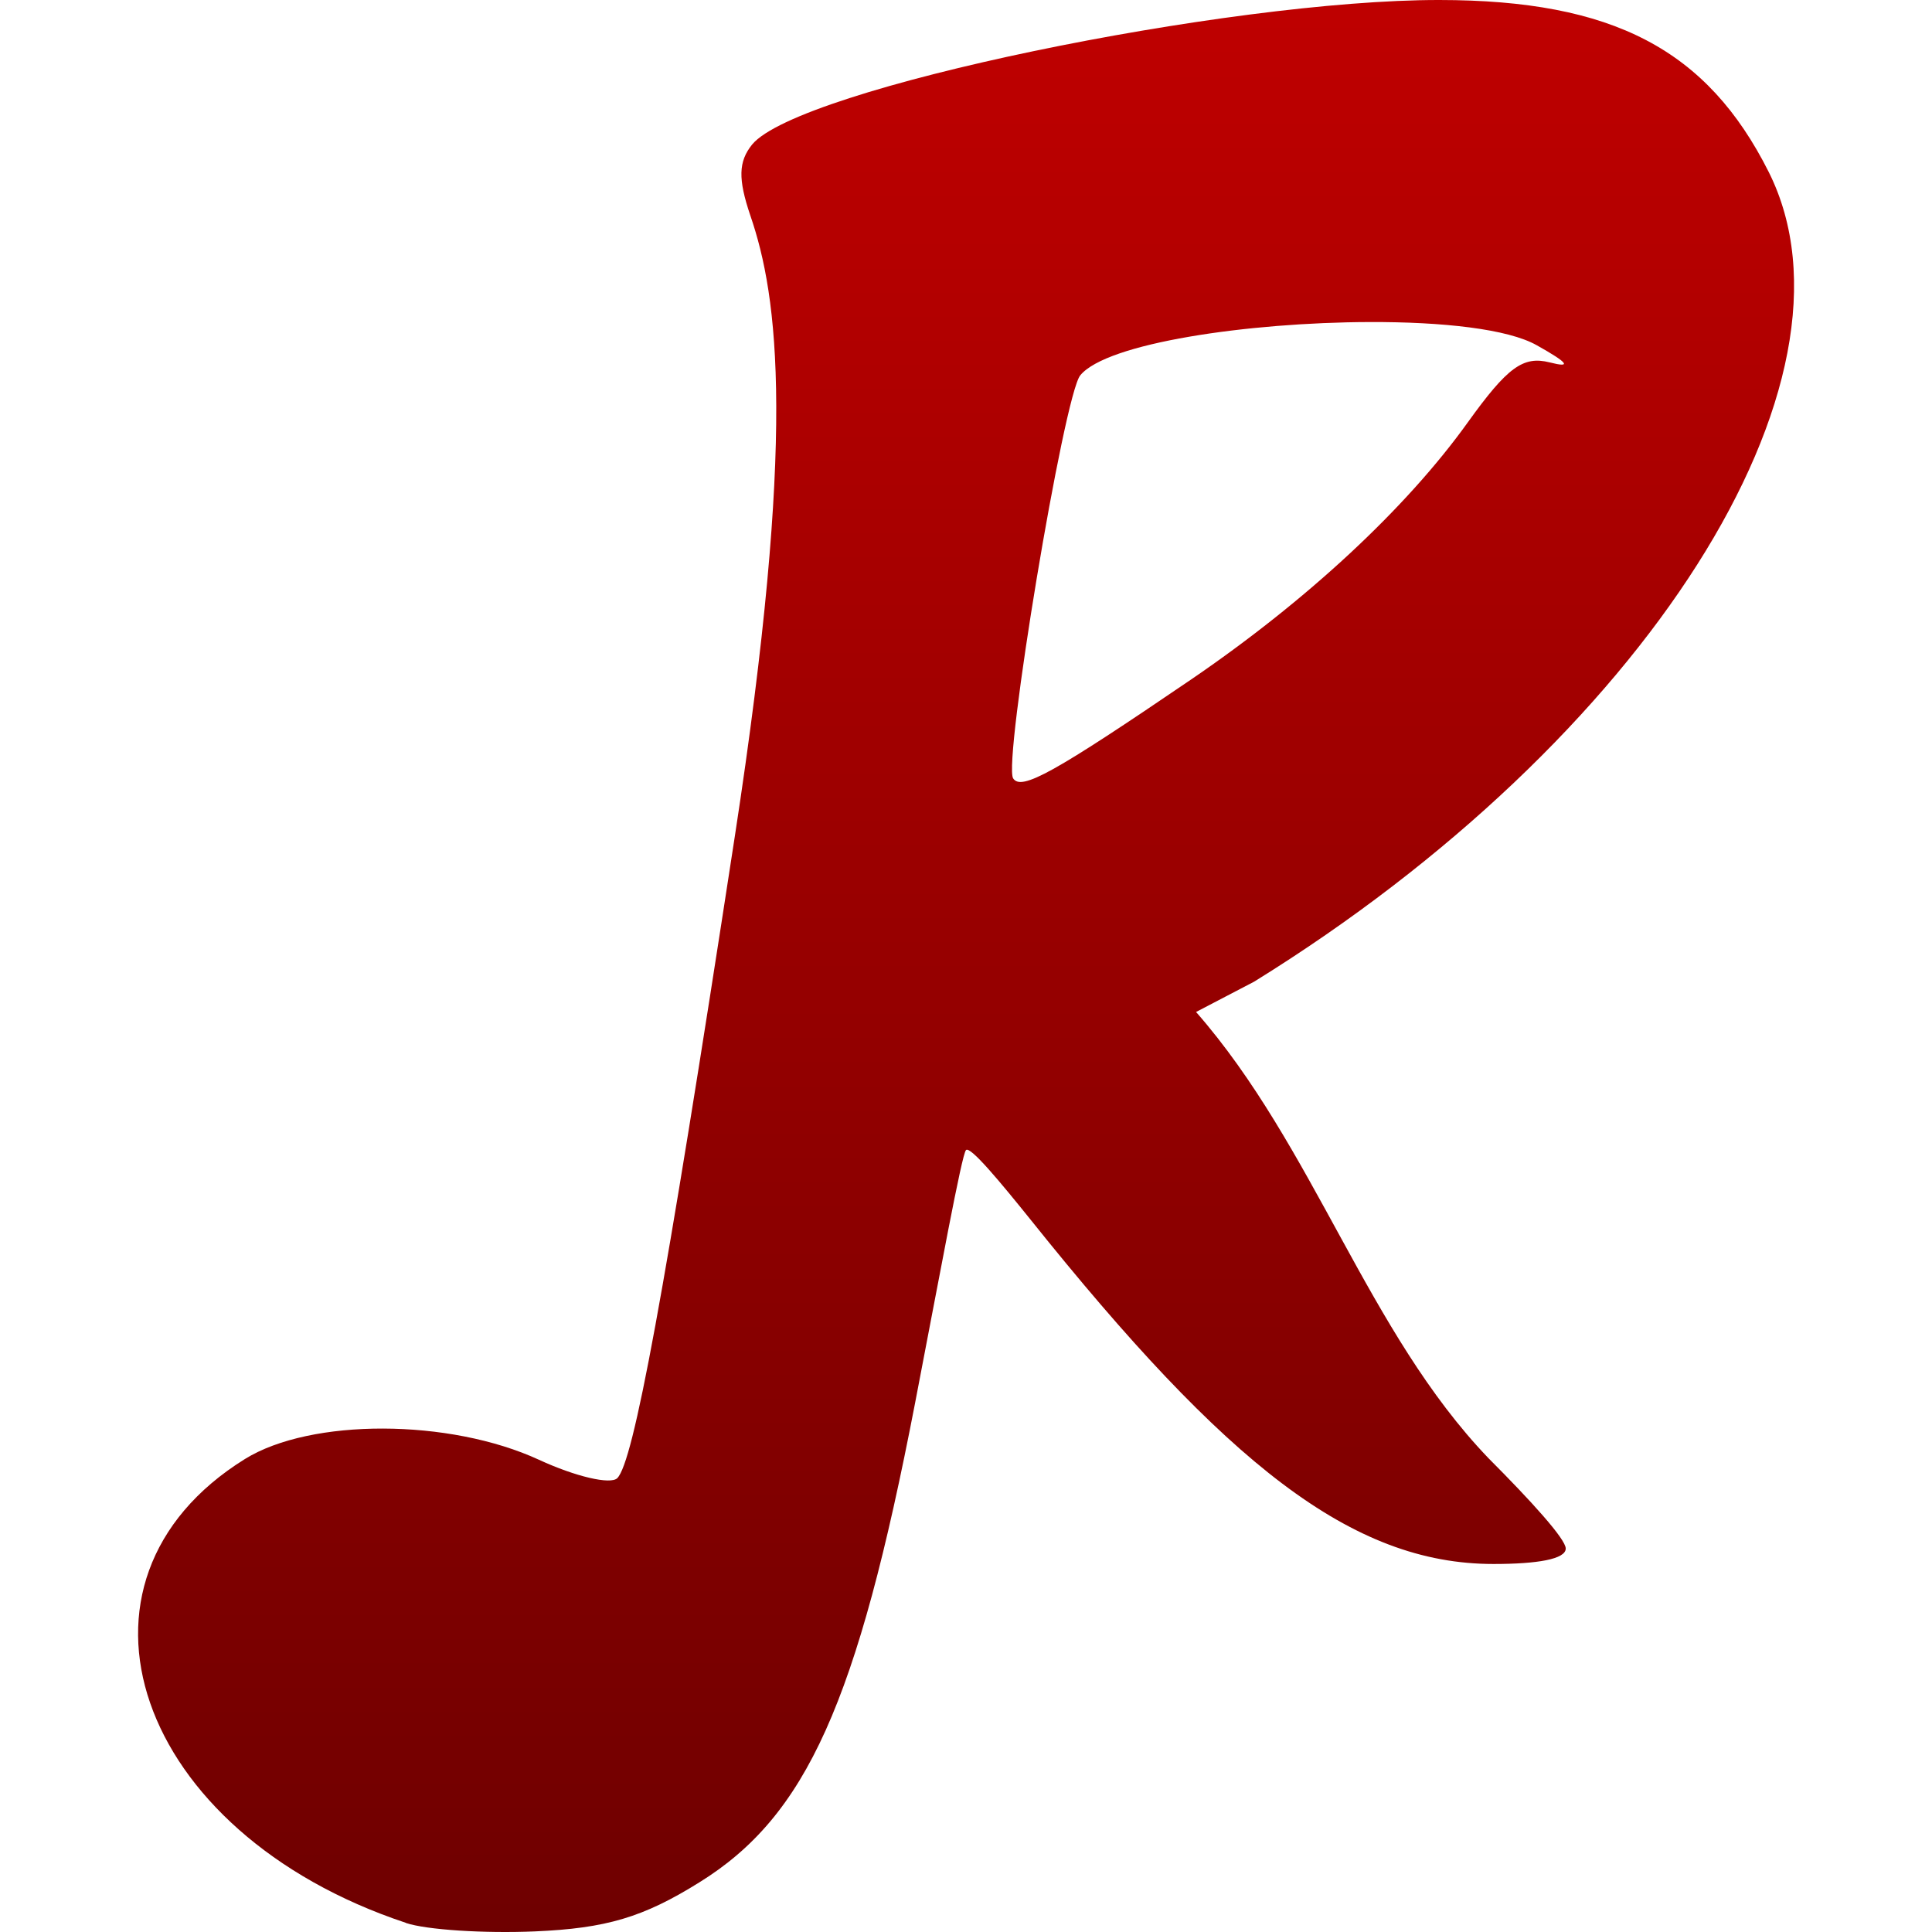 <svg xmlns="http://www.w3.org/2000/svg" xmlns:xlink="http://www.w3.org/1999/xlink" width="64" height="64" viewBox="0 0 64 64" version="1.1"><defs><linearGradient id="linear0" gradientUnits="userSpaceOnUse" x1="0" y1="0" x2="0" y2="1" gradientTransform="matrix(54.855,0,0,64,4.574,0)"><stop offset="0" style="stop-color:#bf0000;stop-opacity:1;"/><stop offset="1" style="stop-color:#6e0000;stop-opacity:1;"/></linearGradient></defs><g id="surface1"><path style=" stroke:none;fill-rule:nonzero;fill:url(#linear0);" d="M 47.684 0 C 40.699 -0.008 26.441 2.922 24.914 4.789 C 24.461 5.352 24.445 5.926 24.855 7.137 C 25.789 9.855 26.383 14.41 24.344 27.691 C 21.98 43.09 20.984 48.422 20.449 48.965 C 20.227 49.188 19.062 48.914 17.859 48.359 C 14.891 46.988 10.297 46.977 8.113 48.332 C 1.605 52.375 4.473 60.715 13.441 63.695 L 13.441 63.699 C 14.125 63.93 16.047 64.051 17.719 63.98 C 20.074 63.879 21.309 63.516 23.168 62.355 C 26.715 60.156 28.398 56.406 30.312 46.484 C 31.141 42.184 31.859 38.238 32 38.098 C 32.141 37.953 33.145 39.168 34.145 40.41 C 40.629 48.512 44.777 51.809 49.473 51.809 C 50.934 51.809 51.867 51.648 51.867 51.297 C 51.867 50.984 50.719 49.719 49.312 48.309 C 45.301 44.133 43.535 37.992 39.621 33.523 L 41.543 32.52 C 54.496 24.508 62.051 12.625 58.594 5.703 C 56.555 1.641 53.434 0.004 47.684 0 Z M 45.367 10.668 C 47.785 10.66 49.957 10.895 50.914 11.441 C 51.953 12.023 52.078 12.195 51.332 12.004 C 50.457 11.785 49.938 12.16 48.625 13.988 C 46.578 16.844 43.289 19.895 39.453 22.512 C 34.898 25.613 33.832 26.203 33.562 25.785 C 33.223 25.254 35.242 13.094 35.785 12.434 C 36.656 11.363 41.348 10.68 45.367 10.668 Z M 45.367 10.668 "/></g></svg>
